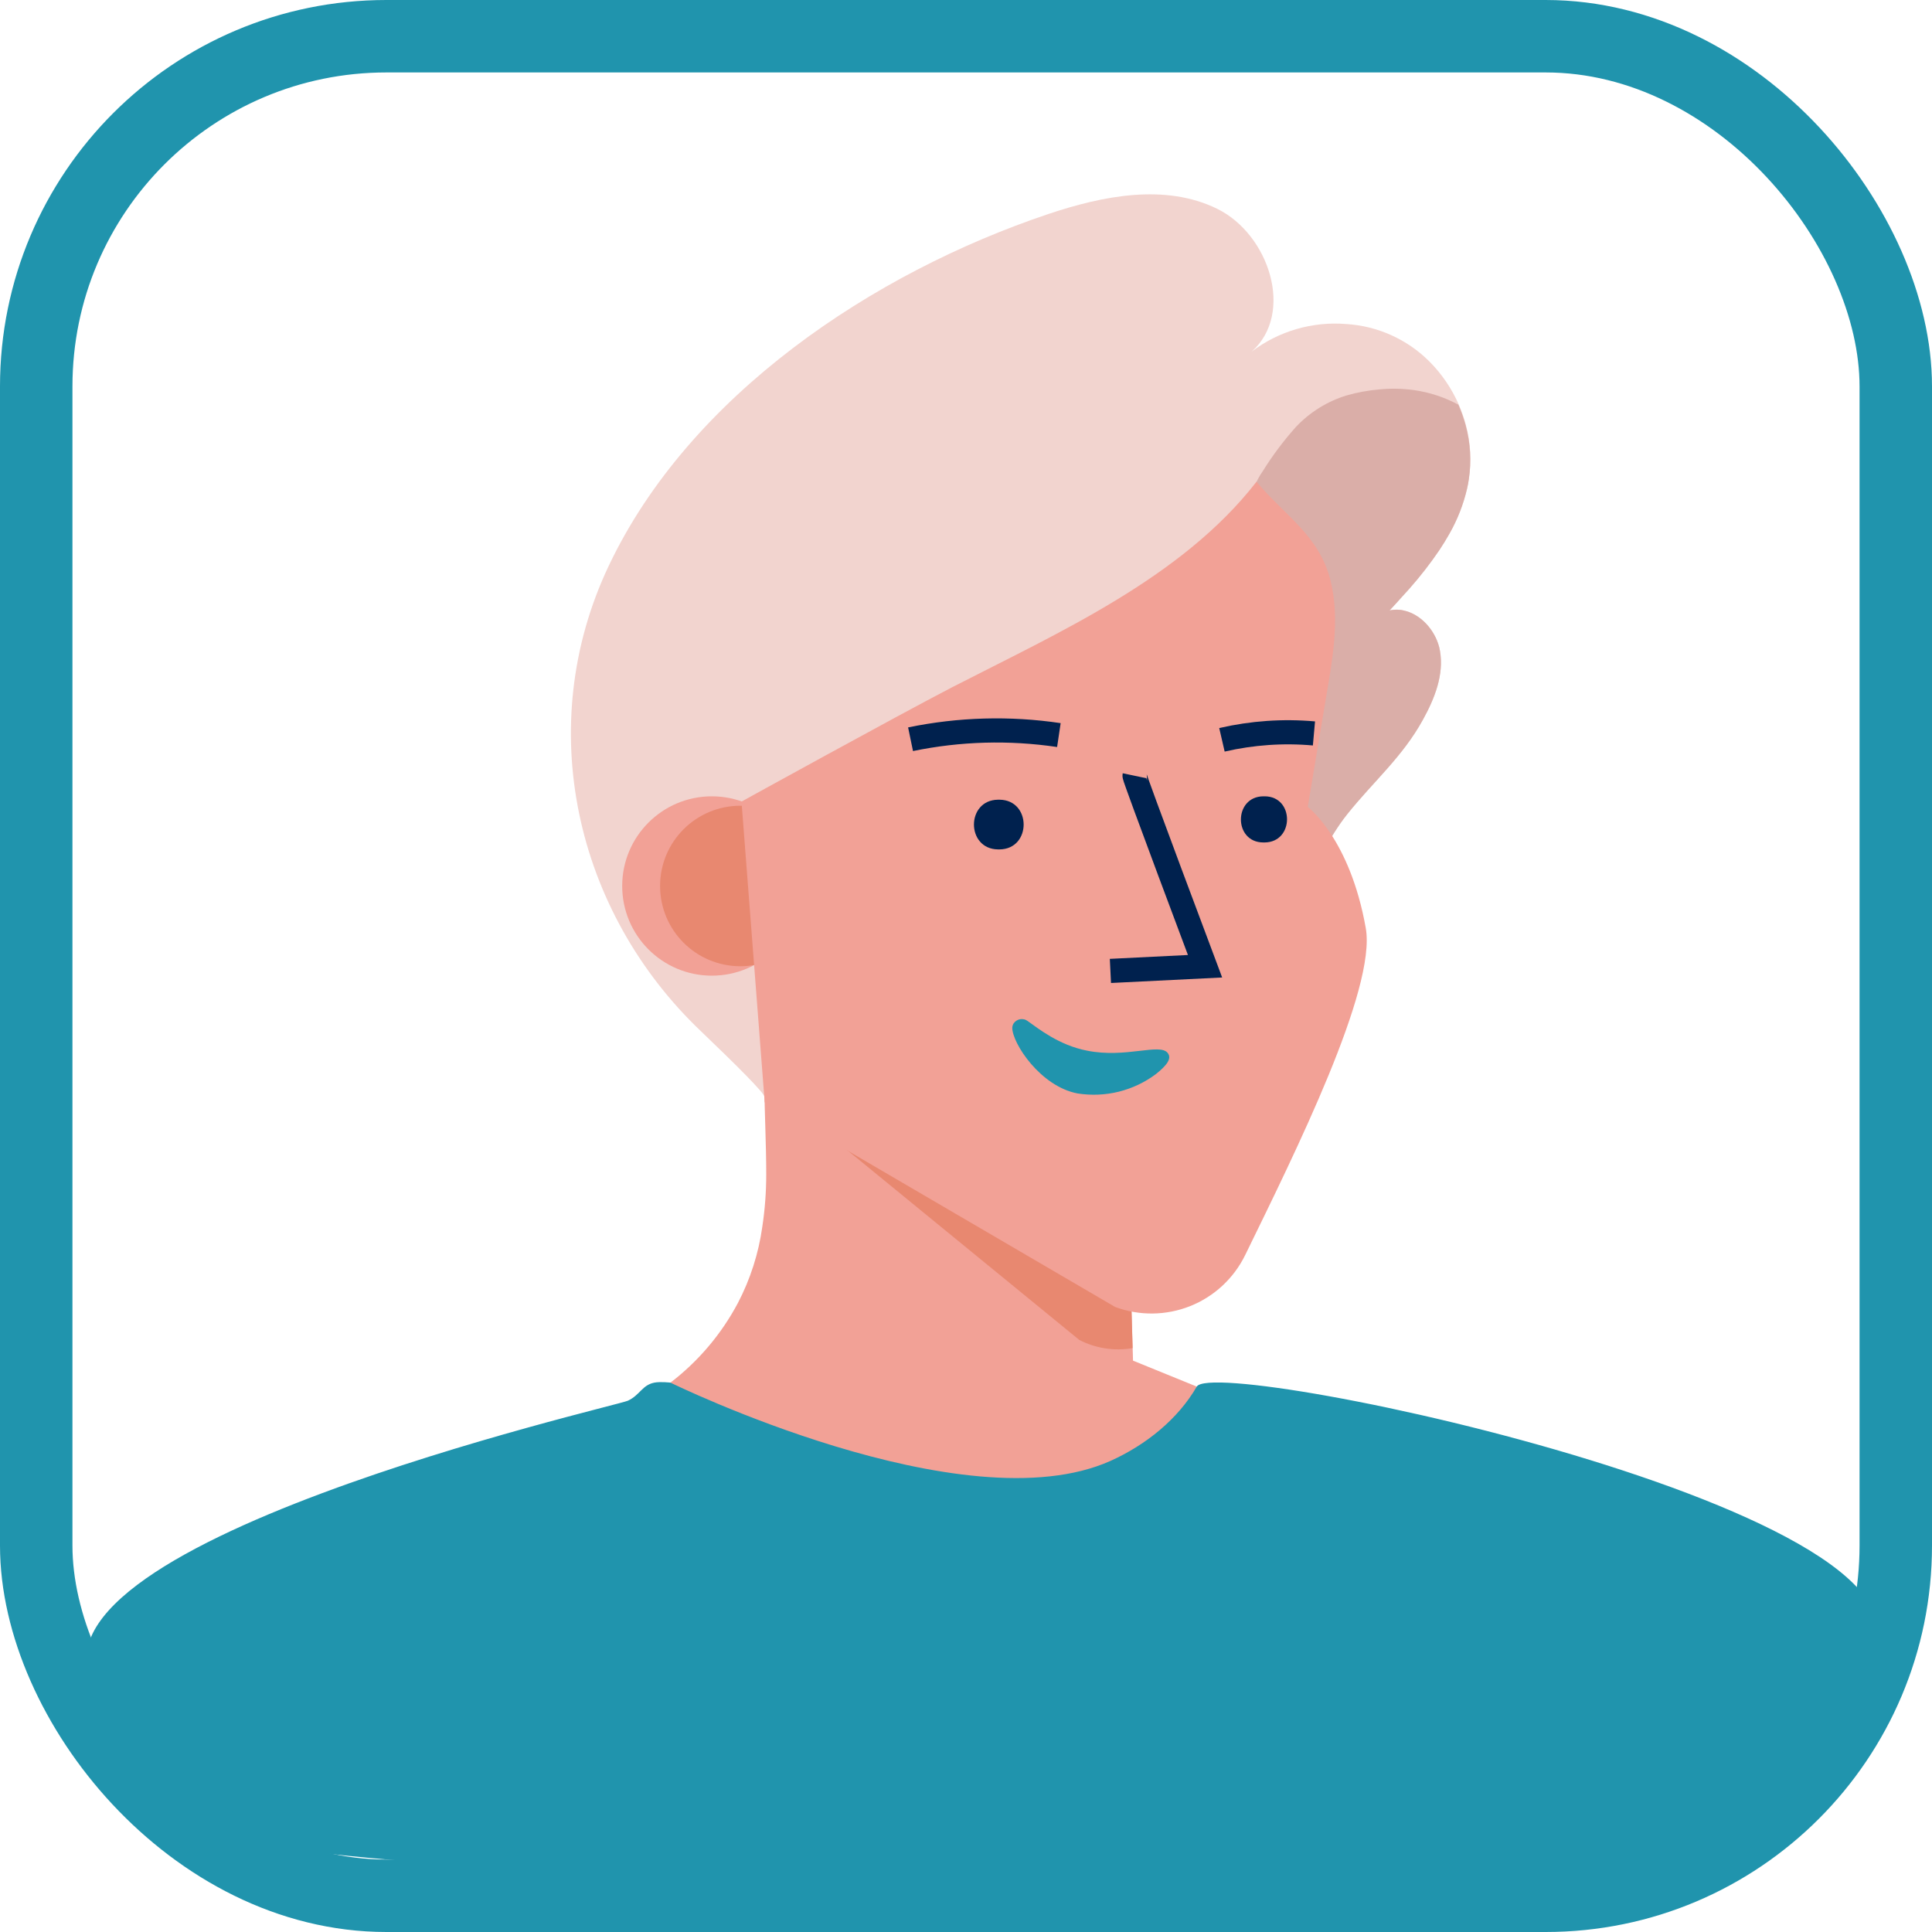 <svg width="40" height="40" viewBox="0 0 40 40" fill="none" xmlns="http://www.w3.org/2000/svg">
<g clip-path="url(#clip0_1400_2669)">
<path d="M32 31.5C28.452 34.232 24.459 35.998 19.982 35.978C15.504 35.958 11.16 34.447 7.636 31.684L12.949 29.194C13.202 29.075 13.445 28.935 13.675 28.776C13.745 28.728 13.815 28.678 13.881 28.626C14.46 28.183 14.935 27.621 15.277 26.978C15.535 26.484 15.706 25.949 15.783 25.397C15.837 25.039 15.864 24.677 15.864 24.315C15.864 23.69 15.83 23.066 15.824 22.44C15.819 22.095 15.816 21.748 15.813 21.402L16.031 21.511L16.599 21.805L16.862 21.849L19.906 22.367L23.304 22.946L23.407 26.44L23.441 27.582L23.457 28.137V28.17L24.778 28.708L32 31.5Z" fill="#F2A196"/>
<path d="M23.444 27.912C23.068 27.976 22.682 27.916 22.344 27.741L15.832 22.415C15.825 22.169 15.818 22.427 15.815 22.18C15.81 21.835 15.807 21.489 15.804 21.142L16.022 21.251L16.59 21.545L16.853 21.59L19.897 22.107L23.295 22.686L23.398 26.18L23.432 27.322L23.448 27.877V27.913L23.444 27.912Z" fill="#E88870"/>
<path d="M38.5 34.5C35.5 37.5 40 39.5 20 39C0.5 38.513 4 38 2 35C-7.24792e-05 32 12.747 29.119 13 29C13.253 28.881 13.293 28.677 13.547 28.626C13.675 28.601 13.881 28.626 13.881 28.626C13.881 28.626 19.962 31.61 22.997 30.244C23.72 29.917 24.384 29.388 24.777 28.709C25.17 28.03 41.499 31.5 38.5 34.5Z" fill="#2094AD"/>
<path d="M30.41 9.925C30.4 9.99 30.388 10.053 30.374 10.117C30.298 10.441 30.177 10.753 30.013 11.043L30.004 11.059C29.942 11.168 29.875 11.277 29.803 11.386C29.612 11.667 29.403 11.935 29.179 12.189L29.044 12.338C28.954 12.44 28.862 12.539 28.77 12.638C28.839 12.623 28.91 12.619 28.981 12.626C29.007 12.628 29.033 12.632 29.058 12.639C29.407 12.711 29.705 13.035 29.798 13.403C29.803 13.427 29.809 13.452 29.813 13.476C29.899 13.965 29.704 14.459 29.462 14.896C29.04 15.669 28.431 16.183 27.895 16.855C27.493 17.355 27.27 17.946 26.832 18.425L26.799 18.461L26.773 18.487C25.616 19.679 23.806 19.962 22.296 20.477C21.75 20.665 15.83 22.347 15.83 22.713C15.83 22.634 15.251 22.058 14.52 21.358C11.899 18.87 11.038 15.026 12.597 11.728C14.273 8.179 18.08 5.647 21.705 4.431C22.838 4.051 24.124 3.796 25.199 4.322C26.273 4.848 26.808 6.481 25.917 7.278C26.477 6.854 27.174 6.651 27.875 6.709C28.522 6.749 29.132 7.024 29.591 7.481C29.848 7.738 30.055 8.041 30.201 8.374C30.261 8.512 30.311 8.654 30.35 8.8C30.448 9.167 30.469 9.55 30.41 9.925Z" fill="#F2D4CF"/>
<path d="M30.41 9.925C30.401 9.99 30.389 10.053 30.374 10.117C30.299 10.441 30.177 10.753 30.013 11.043L30.004 11.059C29.942 11.168 29.875 11.277 29.803 11.386C29.612 11.667 29.404 11.935 29.179 12.189L29.044 12.338C28.954 12.44 28.862 12.539 28.77 12.638C28.84 12.623 28.911 12.619 28.981 12.626C29.007 12.628 29.033 12.632 29.059 12.639C29.407 12.711 29.705 13.035 29.798 13.403C29.803 13.427 29.809 13.452 29.813 13.476C29.899 13.965 29.704 14.459 29.463 14.896C29.04 15.669 28.431 16.183 27.895 16.855C27.493 17.355 27.27 17.946 26.832 18.425L26.8 18.461L26.773 18.487C26.334 17.896 26.055 17.202 25.961 16.472C25.774 14.961 25.888 13.315 25.837 11.785C25.819 11.251 25.787 10.614 25.959 10.108C26.006 9.982 26.068 9.863 26.145 9.754C26.346 9.43 26.576 9.124 26.83 8.84C27.119 8.533 27.483 8.307 27.887 8.185C28.105 8.123 28.328 8.082 28.554 8.063C28.796 8.039 29.039 8.044 29.279 8.077C29.6 8.123 29.91 8.225 30.194 8.379C30.254 8.517 30.304 8.66 30.344 8.805C30.444 9.17 30.466 9.551 30.41 9.925Z" fill="#DAAEA8"/>
<path d="M14.738 20.2C15.763 20.2 16.594 19.369 16.594 18.343C16.594 17.318 15.763 16.487 14.738 16.487C13.713 16.487 12.882 17.318 12.882 18.343C12.882 19.369 13.713 20.2 14.738 20.2Z" fill="#F2A196"/>
<path d="M15.328 20.005C16.246 20.005 16.99 19.261 16.99 18.343C16.99 17.426 16.246 16.682 15.328 16.682C14.41 16.682 13.666 17.426 13.666 18.343C13.666 19.261 14.41 20.005 15.328 20.005Z" fill="#E88870"/>
<path d="M15.352 16.596L15.832 22.82L23.087 27.059C23.588 27.246 24.142 27.24 24.64 27.042C25.137 26.844 25.543 26.468 25.779 25.987C26.823 23.849 28.498 20.474 28.277 19.217C27.95 17.361 27.076 16.706 27.076 16.706L27.44 14.528C27.576 13.709 27.752 12.852 27.549 12.028C27.316 11.084 26.602 10.68 26.015 9.973C24.469 11.965 21.927 13.091 19.707 14.232C18.562 14.825 15.352 16.596 15.352 16.596Z" fill="#F2A196"/>
<path d="M23.49 16.061C23.482 16.099 24.949 20.005 24.949 20.005L22.99 20.102" stroke="#00214E" stroke-width="0.5" stroke-miterlimit="10"/>
<path d="M18.852 15.305C19.862 15.096 20.902 15.067 21.923 15.219" stroke="#00214E" stroke-width="0.5" stroke-miterlimit="10"/>
<path d="M25.299 15.317C25.923 15.173 26.566 15.128 27.204 15.185" stroke="#00214E" stroke-width="0.5" stroke-miterlimit="10"/>
<path d="M20.983 21.193C20.998 21.17 21.018 21.149 21.041 21.134C21.064 21.118 21.09 21.107 21.117 21.102C21.145 21.097 21.173 21.098 21.2 21.104C21.228 21.11 21.253 21.122 21.276 21.139C21.503 21.298 21.918 21.637 22.507 21.753C23.311 21.914 24.008 21.592 24.175 21.799C24.269 21.916 24.154 22.059 23.934 22.236C23.705 22.408 23.443 22.532 23.164 22.602C22.885 22.671 22.596 22.683 22.312 22.639C21.539 22.494 20.958 21.598 20.958 21.28C20.959 21.25 20.968 21.22 20.983 21.193Z" fill="#2094AD"/>
<path d="M20.694 16.557C21.36 16.563 21.36 17.58 20.694 17.586H20.664C19.998 17.58 19.998 16.563 20.664 16.557H20.694Z" fill="#00214E"/>
<path d="M26.183 16.487C26.801 16.487 26.801 17.437 26.183 17.442H26.156C25.537 17.442 25.537 16.492 26.156 16.487H26.183Z" fill="#00214E"/>
<rect x="0.75" y="0.75" width="38.5" height="38.5" rx="7.25" stroke="#2094AD" stroke-width="1.5"/>
</g>
<defs>
<clipPath id="clip0_1400_2669">
<rect width="40" height="40" fill="white"/>
</clipPath>
</defs>
</svg>
